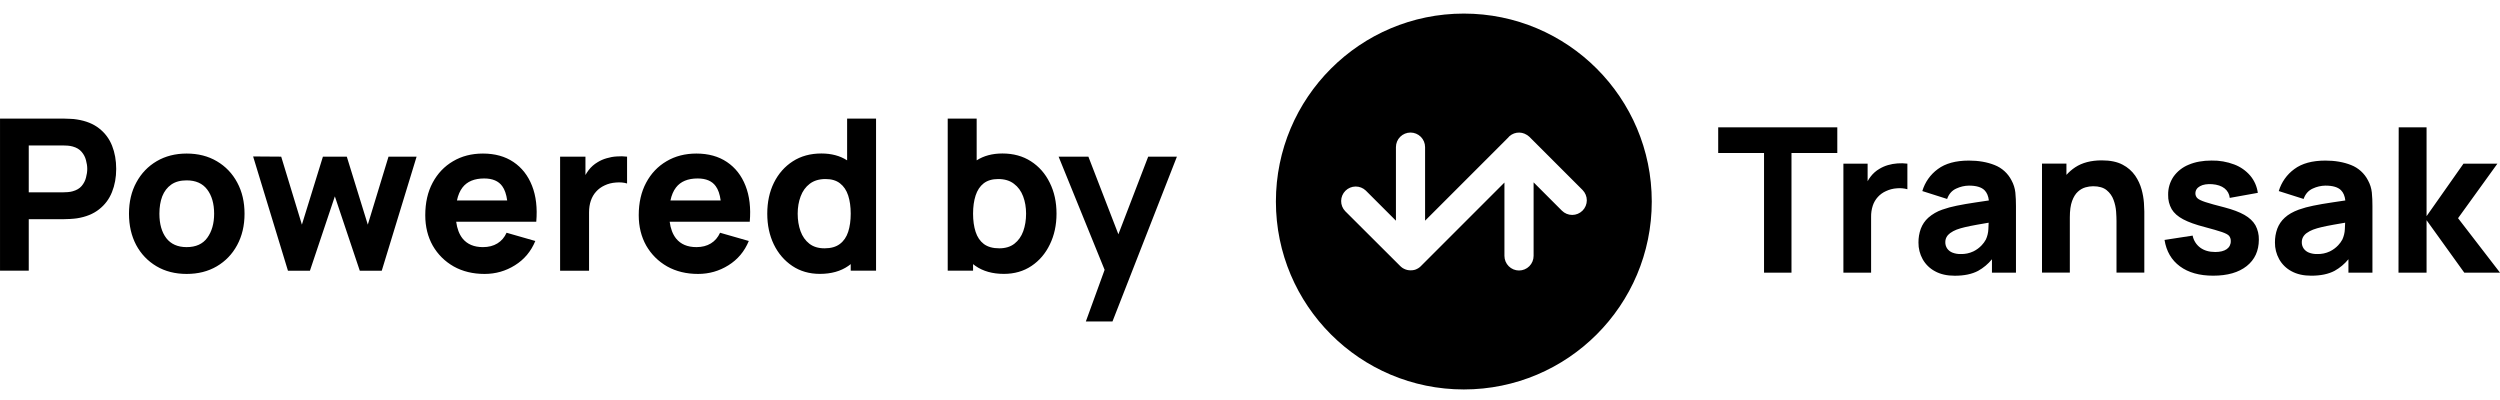 <svg viewBox="0 0 150 24" xmlns="http://www.w3.org/2000/svg">
  <path
    d="M87.83 0.815C94.057 0.815 99.106 5.865 99.106 12.092C99.106 18.319 94.057 23.367 87.83 23.367C81.603 23.367 76.555 18.319 76.554 12.092C76.554 5.864 81.603 0.816 87.83 0.815ZM118.135 9.635C118.713 9.635 119.226 9.724 119.674 9.902C120.115 10.073 120.476 10.401 120.691 10.822C120.815 11.047 120.893 11.294 120.921 11.549C120.947 11.818 120.959 12.089 120.958 12.359V16.362H119.517V15.556C119.288 15.837 119.007 16.073 118.689 16.25C118.32 16.446 117.854 16.544 117.288 16.544C116.82 16.544 116.423 16.454 116.098 16.274C115.787 16.109 115.531 15.858 115.359 15.551C115.19 15.246 115.104 14.903 115.108 14.555C115.105 14.272 115.152 13.992 115.247 13.726C115.342 13.472 115.497 13.243 115.698 13.062C115.943 12.848 116.228 12.683 116.537 12.578C116.819 12.479 117.109 12.399 117.403 12.342C117.738 12.273 118.119 12.207 118.542 12.145C118.789 12.108 119.054 12.069 119.332 12.027C119.3 11.759 119.213 11.552 119.068 11.41C118.883 11.228 118.572 11.137 118.135 11.137C117.874 11.141 117.616 11.201 117.379 11.312C117.116 11.429 116.933 11.637 116.827 11.937L115.339 11.464C115.496 10.934 115.823 10.469 116.27 10.144C116.726 9.804 117.349 9.635 118.135 9.635ZM139.525 9.635C140.102 9.635 140.615 9.724 141.063 9.902C141.503 10.073 141.865 10.401 142.08 10.822C142.204 11.047 142.283 11.294 142.31 11.549C142.337 11.818 142.347 12.089 142.346 12.359V16.36H140.906V15.554C140.676 15.835 140.395 16.071 140.078 16.248C139.71 16.444 139.242 16.542 138.677 16.542C138.209 16.542 137.812 16.452 137.487 16.273C137.176 16.107 136.92 15.856 136.749 15.549C136.58 15.244 136.493 14.901 136.497 14.553C136.494 14.27 136.54 13.989 136.636 13.723C136.732 13.469 136.886 13.241 137.087 13.06C137.295 12.868 137.575 12.708 137.927 12.578C138.209 12.479 138.498 12.399 138.792 12.342C139.127 12.273 139.507 12.207 139.93 12.145C140.178 12.108 140.442 12.069 140.72 12.027C140.689 11.759 140.602 11.552 140.457 11.41C140.272 11.228 139.961 11.137 139.525 11.137C139.263 11.141 139.004 11.201 138.767 11.312C138.506 11.429 138.321 11.637 138.216 11.937L136.726 11.464C136.885 10.934 137.212 10.47 137.66 10.144C138.116 9.804 138.738 9.635 139.525 9.635ZM132.694 9.633C133.159 9.624 133.622 9.705 134.056 9.869C134.428 10.009 134.758 10.24 135.016 10.541C135.262 10.834 135.419 11.192 135.469 11.571L133.785 11.874C133.774 11.762 133.741 11.653 133.687 11.554C133.632 11.455 133.558 11.368 133.469 11.299C133.288 11.158 133.041 11.075 132.73 11.051C132.429 11.031 132.184 11.069 132.001 11.171C131.817 11.273 131.724 11.418 131.724 11.607C131.723 11.66 131.735 11.713 131.755 11.762C131.775 11.811 131.805 11.855 131.844 11.892C131.923 11.968 132.085 12.047 132.334 12.128C132.581 12.209 132.961 12.314 133.469 12.443C133.965 12.573 134.364 12.723 134.665 12.894C134.966 13.066 135.185 13.273 135.324 13.513C135.468 13.779 135.539 14.079 135.531 14.382C135.529 15.053 135.285 15.581 134.802 15.965C134.317 16.349 133.647 16.541 132.791 16.541C131.967 16.541 131.302 16.354 130.796 15.98C130.289 15.607 129.981 15.079 129.872 14.396L131.558 14.136C131.614 14.426 131.778 14.684 132.014 14.859C132.251 15.033 132.551 15.12 132.915 15.12C133.211 15.12 133.441 15.063 133.604 14.948C133.681 14.895 133.745 14.822 133.787 14.738C133.829 14.654 133.85 14.561 133.846 14.467C133.852 14.355 133.816 14.244 133.749 14.155C133.684 14.076 133.538 13.999 133.316 13.922C133.092 13.845 132.743 13.745 132.271 13.619C131.737 13.482 131.31 13.328 130.991 13.159C130.673 12.99 130.442 12.787 130.301 12.55C130.153 12.289 130.08 11.993 130.089 11.693C130.08 11.305 130.192 10.923 130.409 10.601C130.637 10.28 130.952 10.032 131.316 9.885C131.707 9.717 132.165 9.633 132.694 9.633ZM110.238 9.179H107.489V16.361H105.842V9.179H103.092V7.641H110.238V9.179ZM145.594 12.97L147.809 9.82H149.844L147.483 13.091L150.002 16.361H147.858L145.594 13.212V16.361H143.91L143.922 7.641H145.594V12.97ZM114.443 9.819V11.354C114.238 11.297 114.023 11.278 113.81 11.299C113.585 11.313 113.364 11.37 113.16 11.466C112.974 11.548 112.806 11.669 112.67 11.819C112.533 11.97 112.429 12.148 112.366 12.341C112.295 12.559 112.262 12.787 112.266 13.017V16.359H110.604V9.819H112.057V10.873C112.111 10.776 112.171 10.683 112.239 10.595C112.381 10.409 112.558 10.252 112.76 10.134C112.921 10.036 113.093 9.96 113.274 9.907C113.461 9.852 113.656 9.817 113.85 9.804C114.048 9.789 114.247 9.795 114.443 9.819ZM126.106 9.622C126.618 9.622 127.036 9.709 127.359 9.882C127.661 10.037 127.919 10.264 128.113 10.542C128.287 10.797 128.417 11.079 128.498 11.377C128.569 11.635 128.615 11.9 128.636 12.167C128.652 12.405 128.659 12.576 128.659 12.688V16.358H126.99V13.27C126.991 13.12 126.982 12.929 126.967 12.697C126.949 12.458 126.898 12.223 126.815 11.998C126.733 11.768 126.59 11.564 126.399 11.41C126.208 11.253 125.936 11.174 125.586 11.174C125.431 11.176 125.279 11.198 125.131 11.24C124.961 11.289 124.806 11.378 124.677 11.498C124.534 11.625 124.416 11.813 124.326 12.059C124.235 12.305 124.19 12.632 124.19 13.04V16.358H122.52V9.817H123.986V10.493C124.141 10.32 124.317 10.167 124.51 10.039C124.932 9.761 125.464 9.622 126.106 9.622ZM84.631 7.953C84.399 7.953 84.176 8.045 84.011 8.209C83.847 8.373 83.756 8.596 83.756 8.828V13.241L81.947 11.433C81.782 11.275 81.562 11.189 81.334 11.191C81.105 11.194 80.887 11.286 80.725 11.447C80.564 11.609 80.471 11.827 80.469 12.056C80.466 12.284 80.553 12.504 80.711 12.669L84.013 15.962C84.033 15.983 84.055 16.003 84.078 16.021C84.1 16.041 84.123 16.058 84.146 16.073C84.264 16.151 84.4 16.201 84.541 16.215H84.549C84.577 16.219 84.605 16.219 84.633 16.219H84.646C84.67 16.219 84.694 16.218 84.718 16.216H84.735C84.758 16.213 84.781 16.21 84.802 16.205H84.812C84.837 16.2 84.861 16.195 84.885 16.188H84.89C84.915 16.18 84.942 16.17 84.968 16.159C85.004 16.144 85.039 16.126 85.073 16.106L85.093 16.095C85.125 16.075 85.157 16.053 85.187 16.028L85.196 16.02C85.212 16.005 85.231 15.989 85.249 15.971L90.266 10.953V15.354C90.266 15.586 90.359 15.809 90.523 15.973C90.687 16.137 90.909 16.23 91.141 16.23C91.373 16.23 91.596 16.137 91.76 15.973C91.924 15.809 92.016 15.586 92.016 15.354V10.941L93.714 12.64C93.878 12.803 94.1 12.896 94.332 12.896C94.564 12.896 94.786 12.803 94.95 12.64C95.032 12.559 95.097 12.462 95.141 12.355C95.186 12.249 95.208 12.135 95.209 12.02C95.209 11.905 95.186 11.791 95.142 11.685C95.098 11.578 95.034 11.481 94.953 11.399L91.763 8.209L91.75 8.198C91.729 8.18 91.708 8.162 91.685 8.146C91.669 8.133 91.653 8.12 91.636 8.109C91.629 8.104 91.622 8.1 91.614 8.096C91.432 7.977 91.213 7.93 90.999 7.966C90.785 8.001 90.592 8.116 90.459 8.287L85.505 13.241V8.828C85.505 8.596 85.413 8.373 85.249 8.209C85.085 8.045 84.862 7.953 84.631 7.953ZM118.621 13.483C118.317 13.538 118.073 13.587 117.887 13.632C117.721 13.67 117.557 13.719 117.396 13.777C117.259 13.83 117.128 13.9 117.008 13.986C116.918 14.051 116.843 14.134 116.79 14.231C116.742 14.323 116.718 14.425 116.719 14.528C116.715 14.665 116.755 14.8 116.831 14.913C116.911 15.024 117.021 15.11 117.149 15.158C117.306 15.218 117.472 15.246 117.638 15.242C117.903 15.251 118.167 15.196 118.406 15.082C118.592 14.991 118.76 14.867 118.902 14.716C119 14.613 119.085 14.497 119.153 14.371C119.242 14.176 119.293 13.966 119.302 13.752C119.311 13.604 119.316 13.479 119.319 13.362C119.049 13.408 118.813 13.449 118.621 13.483ZM140.01 13.483C139.706 13.538 139.461 13.587 139.276 13.632C139.11 13.67 138.946 13.719 138.786 13.777C138.647 13.83 138.517 13.9 138.396 13.986C138.306 14.051 138.232 14.134 138.179 14.231C138.132 14.323 138.107 14.425 138.108 14.528C138.104 14.665 138.143 14.8 138.22 14.913C138.3 15.024 138.41 15.11 138.538 15.158C138.694 15.218 138.86 15.246 139.027 15.242C139.292 15.251 139.556 15.196 139.795 15.082C139.981 14.991 140.149 14.867 140.291 14.716C140.389 14.613 140.474 14.497 140.542 14.371C140.631 14.176 140.682 13.966 140.691 13.752C140.699 13.604 140.705 13.479 140.708 13.362C140.438 13.408 140.202 13.449 140.01 13.483Z"
  />
  <path
    d="M67.103 14.057L68.891 9.401H70.614L66.749 19.287H65.151L66.277 16.19L63.517 9.401H65.304L67.103 14.057ZM11.199 9.213C11.888 9.213 12.492 9.367 13.012 9.675C13.536 9.983 13.944 10.41 14.235 10.955C14.527 11.496 14.672 12.119 14.672 12.824C14.672 13.534 14.524 14.161 14.229 14.706C13.937 15.247 13.53 15.672 13.006 15.98C12.486 16.285 11.884 16.436 11.199 16.436C10.511 16.436 9.906 16.282 9.387 15.974C8.867 15.665 8.461 15.241 8.17 14.7C7.883 14.155 7.739 13.53 7.739 12.824C7.739 12.11 7.887 11.483 8.183 10.942C8.478 10.397 8.887 9.973 9.406 9.669C9.926 9.365 10.523 9.213 11.199 9.213ZM28.976 9.213C29.694 9.213 30.304 9.382 30.807 9.72C31.309 10.058 31.681 10.533 31.922 11.146C32.163 11.758 32.248 12.478 32.176 13.306H27.371C27.425 13.716 27.551 14.051 27.752 14.308C28.031 14.654 28.439 14.827 28.976 14.827C29.314 14.827 29.603 14.753 29.844 14.605C30.085 14.458 30.269 14.244 30.395 13.965L32.119 14.459C31.861 15.084 31.453 15.571 30.895 15.917C30.342 16.263 29.736 16.436 29.077 16.436C28.376 16.436 27.756 16.286 27.22 15.986C26.688 15.682 26.269 15.266 25.965 14.738C25.665 14.206 25.516 13.597 25.516 12.913C25.516 12.165 25.663 11.514 25.959 10.961C26.255 10.408 26.662 9.979 27.182 9.675C27.701 9.366 28.3 9.213 28.976 9.213ZM41.784 9.213C42.502 9.213 43.114 9.382 43.616 9.72C44.119 10.058 44.491 10.533 44.731 11.146C44.972 11.758 45.057 12.478 44.985 13.306H40.181C40.234 13.716 40.36 14.051 40.562 14.308C40.84 14.654 41.248 14.827 41.784 14.827C42.122 14.827 42.413 14.753 42.653 14.605C42.894 14.458 43.077 14.244 43.204 13.965L44.928 14.459C44.67 15.084 44.263 15.571 43.705 15.917C43.152 16.263 42.545 16.436 41.886 16.436C41.185 16.436 40.566 16.286 40.029 15.986C39.497 15.682 39.079 15.266 38.774 14.738C38.474 14.206 38.324 13.598 38.324 12.913C38.324 12.165 38.473 11.514 38.769 10.961C39.064 10.408 39.472 9.979 39.991 9.675C40.511 9.367 41.108 9.213 41.784 9.213ZM52.563 16.242H51.043V15.847C50.995 15.884 50.947 15.922 50.897 15.957C50.44 16.274 49.872 16.433 49.192 16.433C48.563 16.433 48.011 16.274 47.538 15.957C47.065 15.64 46.695 15.21 46.429 14.665C46.167 14.12 46.036 13.505 46.036 12.82C46.036 12.123 46.169 11.505 46.435 10.964C46.706 10.419 47.084 9.99 47.569 9.678C48.055 9.365 48.626 9.209 49.281 9.209C49.886 9.209 50.401 9.347 50.827 9.621V7.117H52.563V16.242ZM58.6 9.621C59.026 9.347 59.54 9.209 60.145 9.209C60.8 9.209 61.371 9.365 61.856 9.678C62.342 9.99 62.719 10.419 62.985 10.964C63.256 11.505 63.391 12.123 63.391 12.82C63.391 13.505 63.257 14.12 62.991 14.665C62.729 15.21 62.362 15.64 61.889 15.957C61.416 16.274 60.864 16.433 60.234 16.433C59.554 16.433 58.986 16.274 58.53 15.957C58.48 15.922 58.431 15.884 58.384 15.847V16.242H56.863V7.117H58.6V9.621ZM16.872 9.399L18.114 13.479L19.375 9.399H20.808L22.068 13.479L23.311 9.399H24.996L22.905 16.243H21.587L20.091 11.781L18.596 16.243H17.277L15.187 9.387L16.872 9.399ZM37.003 9.387C37.21 9.37 37.417 9.374 37.624 9.399V11.009C37.434 10.95 37.212 10.93 36.959 10.951C36.71 10.968 36.483 11.026 36.28 11.123C36.078 11.216 35.907 11.34 35.768 11.496C35.628 11.648 35.522 11.831 35.45 12.042C35.379 12.249 35.343 12.483 35.343 12.745V16.243H33.606V9.399H35.127V10.501C35.184 10.399 35.247 10.302 35.317 10.21C35.465 10.016 35.647 9.855 35.862 9.729C36.027 9.627 36.207 9.549 36.401 9.494C36.596 9.435 36.796 9.399 37.003 9.387ZM4.209 7.13C4.361 7.134 4.496 7.147 4.614 7.168C5.159 7.252 5.605 7.432 5.951 7.707C6.302 7.982 6.56 8.328 6.725 8.746C6.889 9.16 6.972 9.623 6.972 10.134C6.972 10.645 6.887 11.109 6.718 11.527C6.553 11.941 6.296 12.286 5.945 12.56C5.599 12.835 5.155 13.015 4.614 13.1C4.496 13.117 4.361 13.129 4.209 13.138C4.057 13.146 3.938 13.15 3.854 13.15H1.725V16.242H0.001V7.117H3.854C3.942 7.117 4.061 7.121 4.209 7.13ZM49.534 10.742C49.15 10.742 48.833 10.837 48.584 11.027C48.339 11.213 48.157 11.464 48.039 11.781C47.921 12.094 47.861 12.44 47.861 12.82C47.861 13.205 47.918 13.555 48.032 13.872C48.146 14.185 48.322 14.434 48.559 14.62C48.795 14.806 49.099 14.899 49.471 14.899C49.855 14.899 50.161 14.813 50.39 14.64C50.622 14.466 50.789 14.223 50.891 13.91C50.992 13.598 51.043 13.234 51.043 12.82C51.043 12.406 50.992 12.043 50.891 11.73C50.789 11.418 50.626 11.175 50.402 11.002C50.183 10.829 49.893 10.742 49.534 10.742ZM59.893 10.742C59.533 10.742 59.242 10.829 59.018 11.002C58.798 11.175 58.638 11.418 58.536 11.73C58.435 12.043 58.384 12.406 58.384 12.82C58.384 13.234 58.435 13.598 58.536 13.91C58.638 14.223 58.802 14.466 59.03 14.64C59.263 14.813 59.572 14.899 59.956 14.899C60.328 14.899 60.632 14.806 60.868 14.62C61.105 14.434 61.281 14.185 61.395 13.872C61.508 13.555 61.565 13.205 61.565 12.82C61.565 12.44 61.506 12.094 61.388 11.781C61.269 11.465 61.086 11.213 60.837 11.027C60.592 10.837 60.277 10.742 59.893 10.742ZM11.199 10.822C10.823 10.822 10.515 10.906 10.274 11.075C10.034 11.244 9.854 11.479 9.735 11.779C9.621 12.079 9.564 12.427 9.564 12.824C9.564 13.437 9.702 13.925 9.977 14.288C10.255 14.647 10.663 14.827 11.199 14.827C11.753 14.827 12.165 14.641 12.435 14.27C12.71 13.893 12.848 13.411 12.848 12.824C12.848 12.216 12.707 11.73 12.429 11.367C12.154 11.004 11.744 10.822 11.199 10.822ZM29.052 10.708C28.465 10.708 28.031 10.887 27.752 11.246C27.594 11.45 27.484 11.71 27.417 12.026H30.431C30.38 11.656 30.282 11.371 30.135 11.171C29.915 10.863 29.554 10.708 29.052 10.708ZM41.86 10.708C41.273 10.708 40.84 10.887 40.562 11.246C40.404 11.45 40.294 11.71 40.227 12.026H43.24C43.19 11.656 43.092 11.371 42.944 11.171C42.725 10.863 42.363 10.708 41.86 10.708ZM1.725 11.54H3.777C3.866 11.54 3.964 11.536 4.069 11.527C4.175 11.519 4.272 11.502 4.36 11.477C4.593 11.413 4.773 11.308 4.899 11.16C5.026 11.008 5.113 10.841 5.159 10.659C5.21 10.473 5.235 10.298 5.235 10.134C5.235 9.969 5.21 9.796 5.159 9.614C5.113 9.428 5.026 9.261 4.899 9.113C4.773 8.961 4.593 8.853 4.36 8.79C4.272 8.765 4.175 8.748 4.069 8.739C3.964 8.731 3.866 8.727 3.777 8.727H1.725V11.54Z"
  />
</svg>